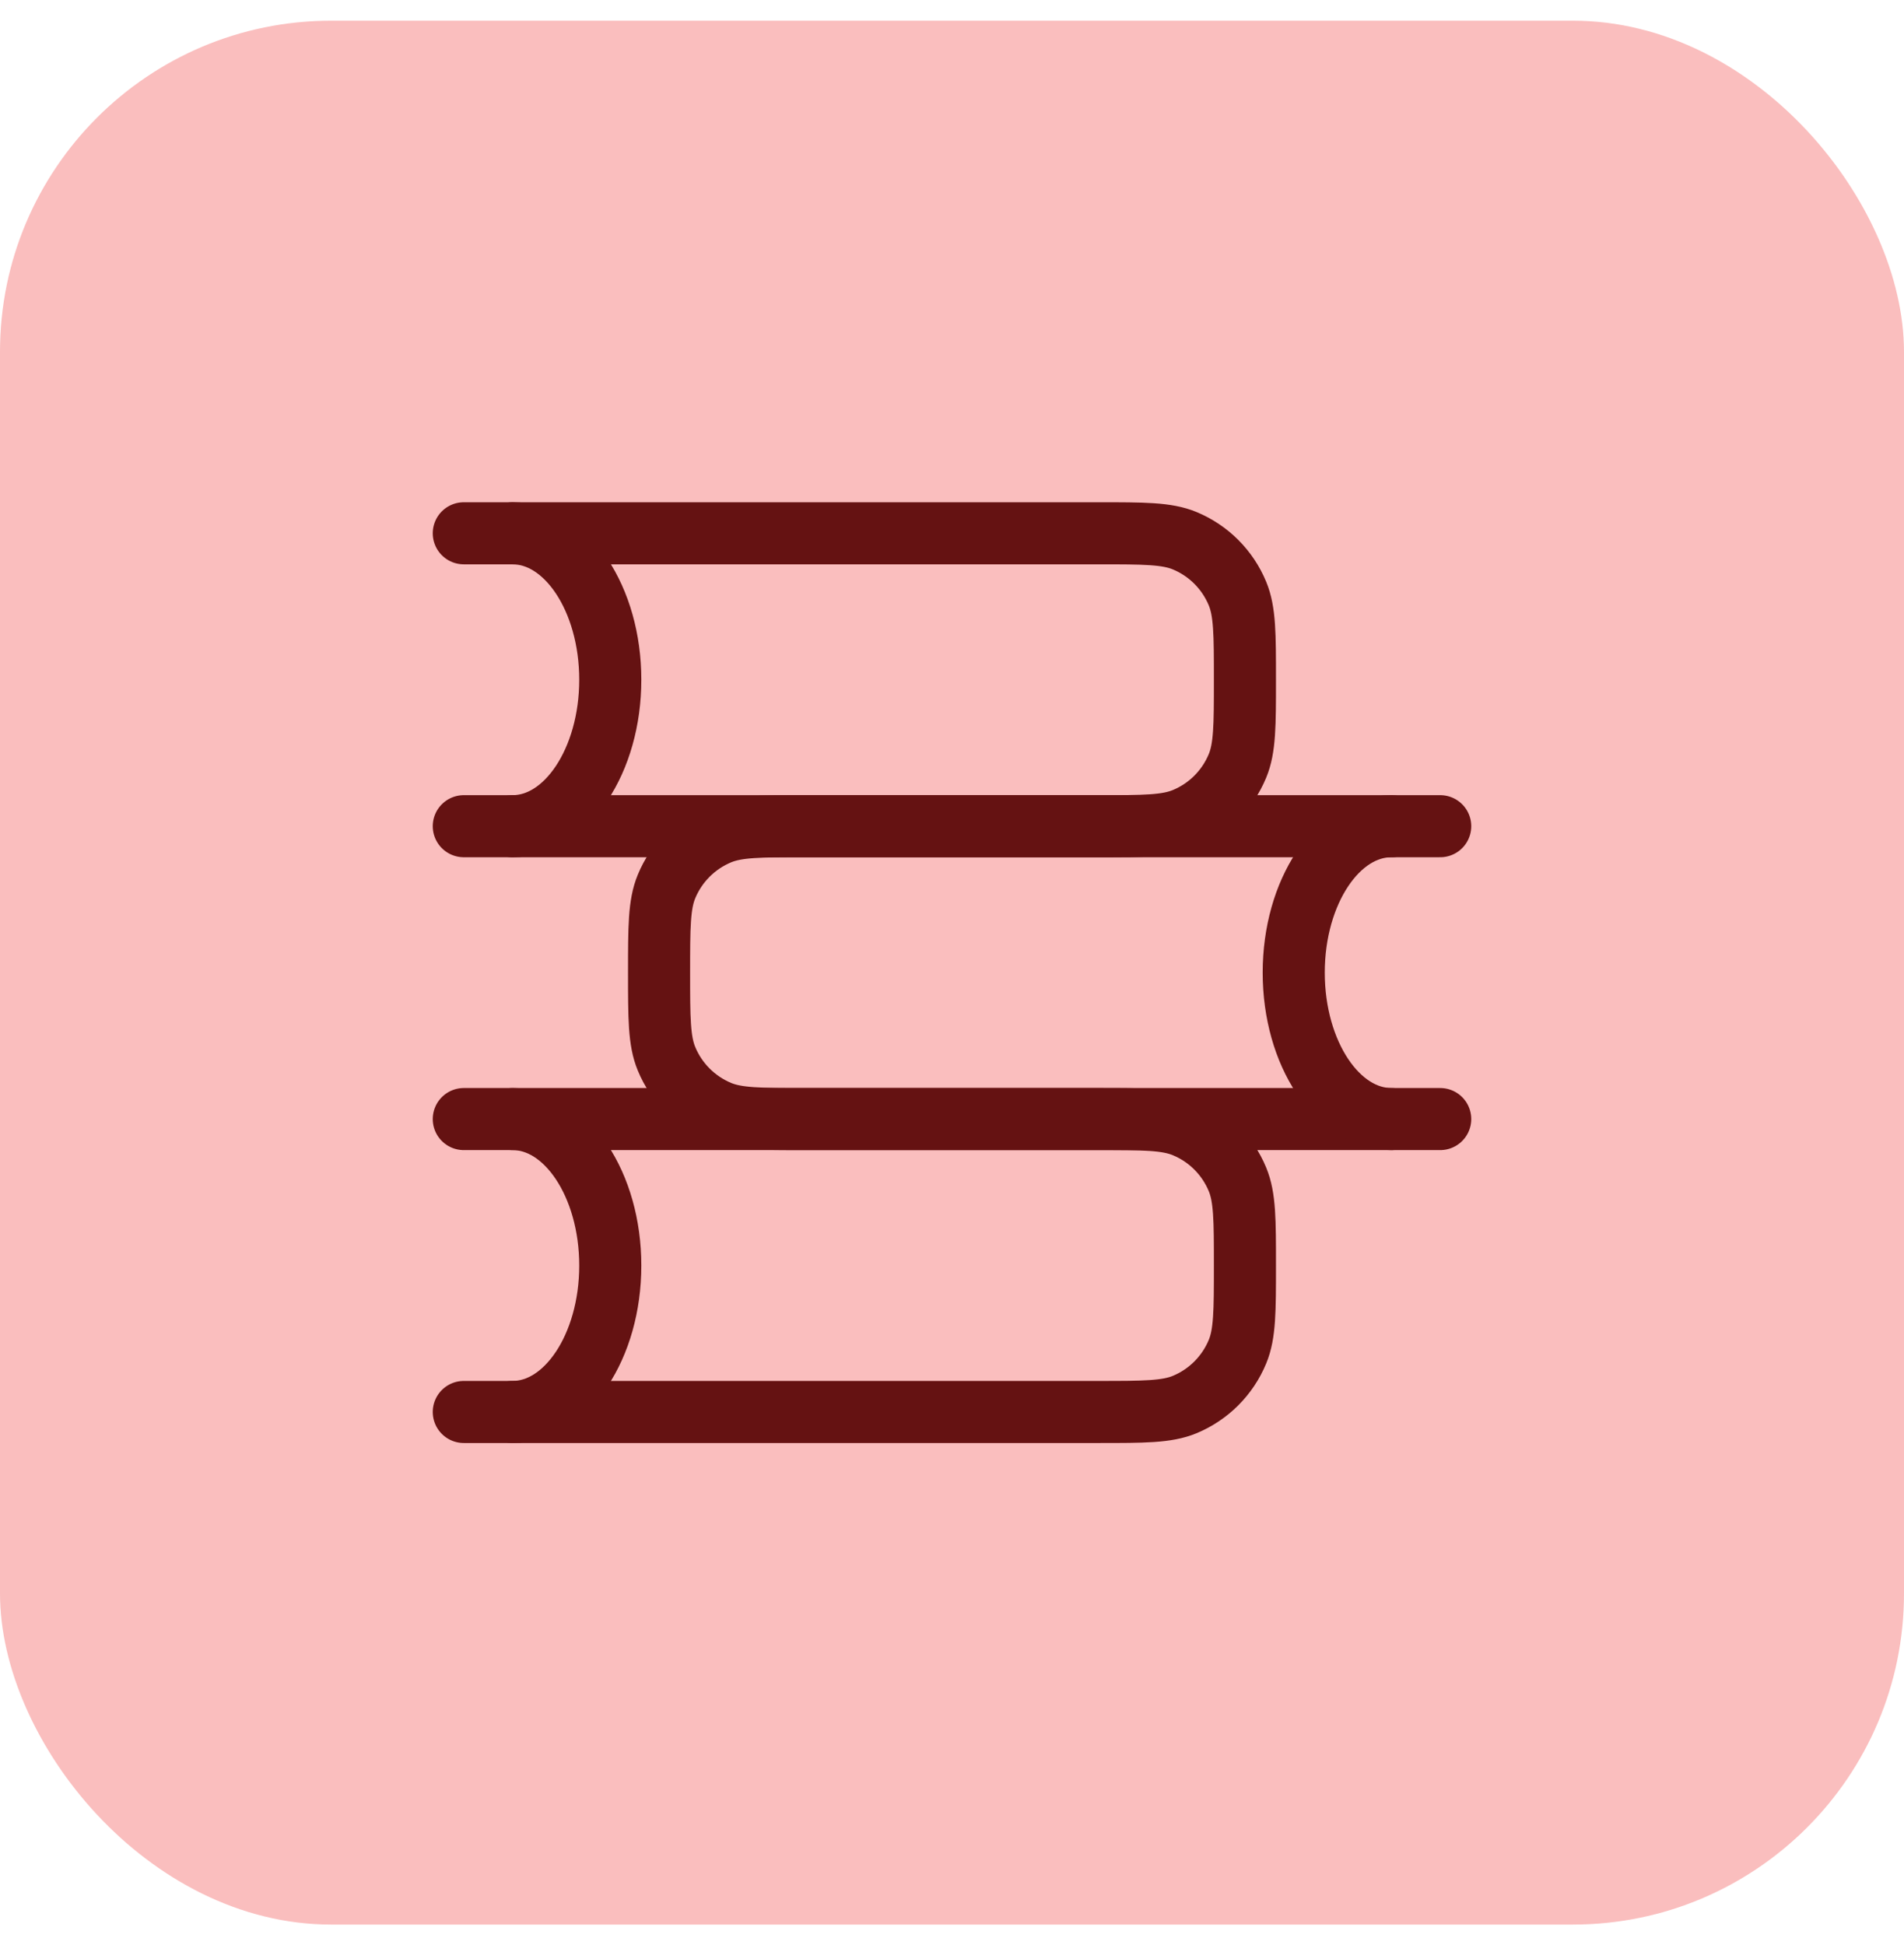 <svg width="46" height="47" viewBox="0 0 46 47" fill="none" xmlns="http://www.w3.org/2000/svg">
<rect y="0.5" width="46" height="46" rx="8" fill="#FABEBE"/>
<rect width="28.308" height="28.308" transform="translate(8.846 9.346)" fill="#FABEBE"/>
<path d="M11.205 27.038H26.538C27.638 27.038 28.187 27.038 28.621 27.218C29.199 27.457 29.658 27.917 29.897 28.495C30.077 28.928 30.077 29.478 30.077 30.577C30.077 31.676 30.077 32.226 29.897 32.659C29.658 33.237 29.199 33.696 28.621 33.936C28.187 34.115 27.638 34.115 26.538 34.115H11.205" stroke="#651212" stroke-width="1.5" stroke-linecap="round" stroke-linejoin="round"/>
<path d="M11.205 12.885H26.538C27.638 12.885 28.187 12.885 28.621 13.064C29.199 13.304 29.658 13.763 29.897 14.341C30.077 14.774 30.077 15.324 30.077 16.423C30.077 17.522 30.077 18.072 29.897 18.505C29.658 19.083 29.199 19.543 28.621 19.782C28.187 19.962 27.638 19.962 26.538 19.962H11.205" stroke="#651212" stroke-width="1.5" stroke-linecap="round" stroke-linejoin="round"/>
<path d="M34.795 19.962H19.462C18.362 19.962 17.813 19.962 17.379 20.141C16.801 20.381 16.342 20.84 16.103 21.418C15.923 21.851 15.923 22.401 15.923 23.5C15.923 24.599 15.923 25.149 16.103 25.582C16.342 26.16 16.801 26.619 17.379 26.859C17.813 27.038 18.362 27.038 19.462 27.038H34.795" stroke="#651212" stroke-width="1.5" stroke-linecap="round" stroke-linejoin="round"/>
<path d="M33.615 27.038C32.312 27.038 31.256 25.454 31.256 23.5C31.256 21.546 32.312 19.962 33.615 19.962" stroke="#651212" stroke-width="1.5" stroke-linecap="round"/>
<path d="M12.385 12.885C13.687 12.885 14.744 14.469 14.744 16.423C14.744 18.377 13.687 19.962 12.385 19.962" stroke="#651212" stroke-width="1.5" stroke-linecap="round"/>
<path d="M12.385 27.038C13.687 27.038 14.744 28.623 14.744 30.577C14.744 32.531 13.687 34.115 12.385 34.115" stroke="#651212" stroke-width="1.5" stroke-linecap="round"/>
</svg>
